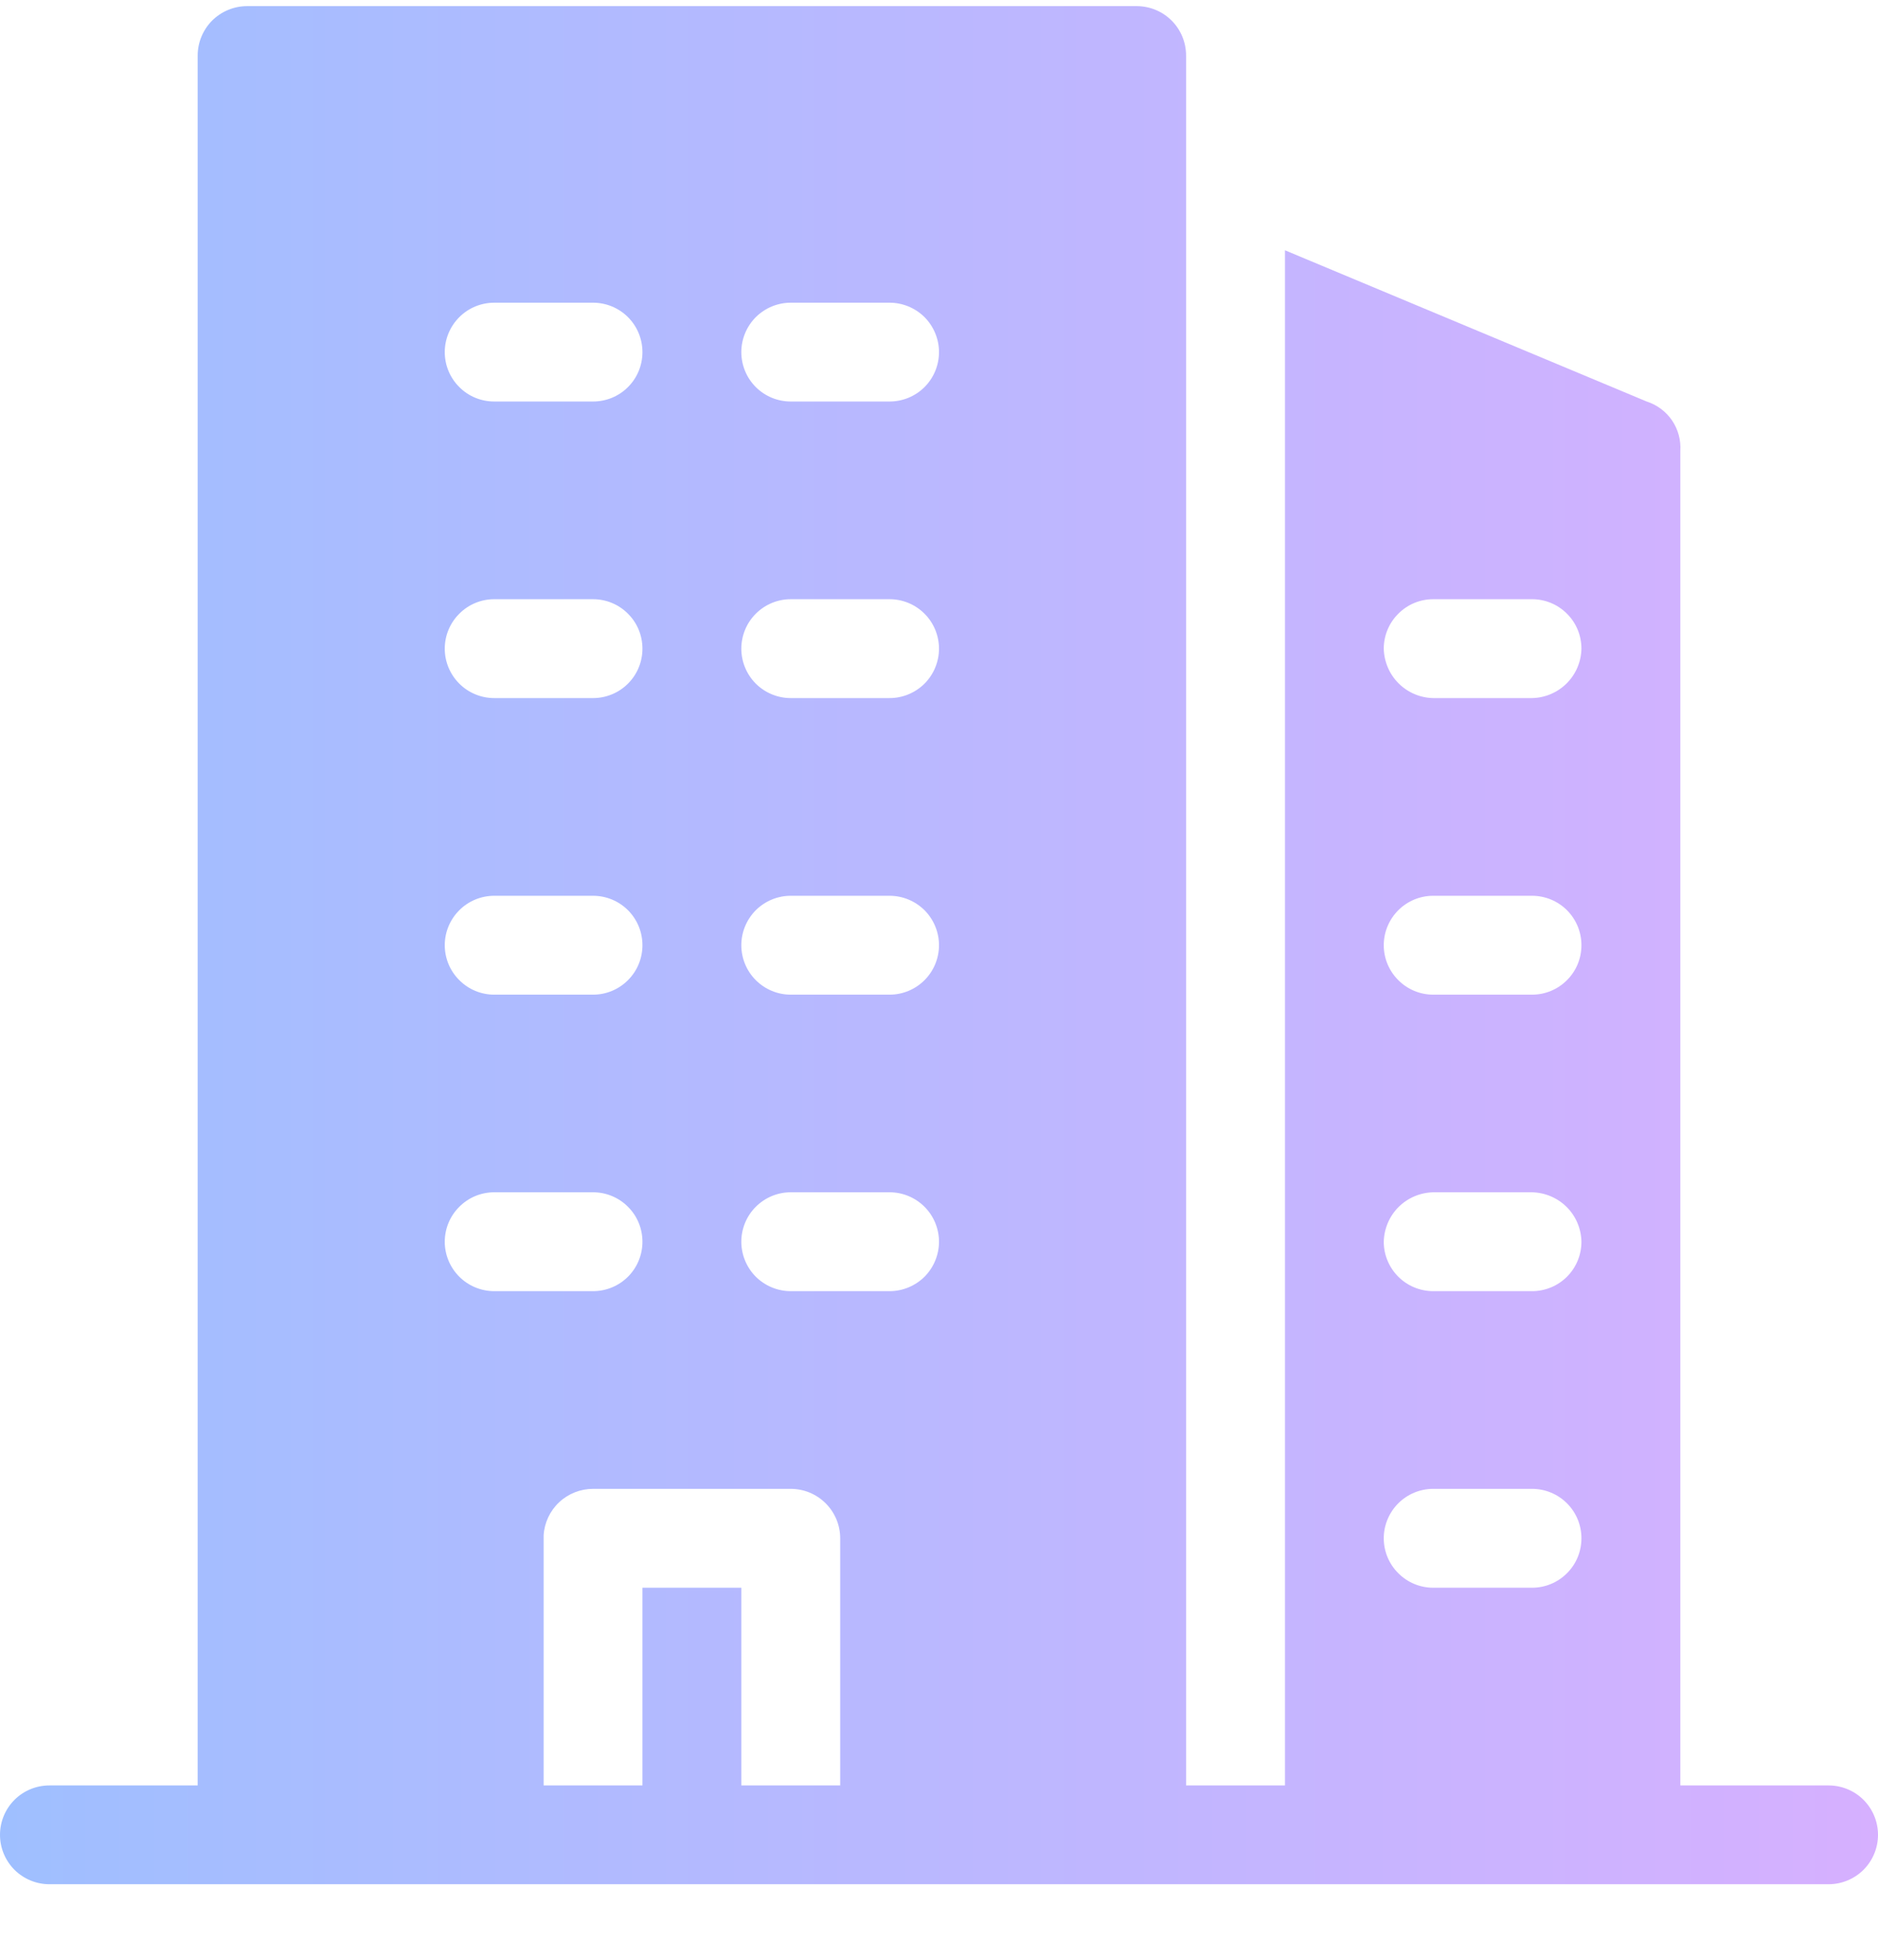 <svg width="23" height="24" viewBox="0 0 23 24" fill="none" xmlns="http://www.w3.org/2000/svg">
    <path d="M22.395 21.865H20.579V5.523C20.588 5.39 20.552 5.259 20.478 5.149C20.403 5.039 20.294 4.958 20.167 4.917L15.737 3.065V21.865H14.526V0.68C14.526 0.52 14.463 0.366 14.349 0.252C14.236 0.139 14.082 0.075 13.921 0.075H3.026C2.866 0.075 2.712 0.139 2.598 0.252C2.485 0.366 2.421 0.52 2.421 0.68V21.865H0.605C0.445 21.865 0.291 21.928 0.177 22.042C0.064 22.155 0 22.309 0 22.47C0 22.631 0.064 22.784 0.177 22.898C0.291 23.011 0.445 23.075 0.605 23.075H22.395C22.555 23.075 22.709 23.011 22.823 22.898C22.936 22.784 23 22.631 23 22.47C23 22.309 22.936 22.155 22.823 22.042C22.709 21.928 22.555 21.865 22.395 21.865ZM17.553 7.338H18.763C18.924 7.338 19.078 7.402 19.191 7.516C19.305 7.629 19.368 7.783 19.368 7.944C19.365 8.103 19.301 8.255 19.188 8.368C19.075 8.481 18.923 8.546 18.763 8.549H17.553C17.393 8.546 17.241 8.481 17.128 8.368C17.015 8.255 16.951 8.103 16.947 7.944C16.947 7.783 17.011 7.629 17.125 7.516C17.238 7.402 17.392 7.338 17.553 7.338ZM17.553 10.97H18.763C18.924 10.97 19.078 11.034 19.191 11.147C19.305 11.261 19.368 11.415 19.368 11.575C19.368 11.736 19.305 11.89 19.191 12.003C19.078 12.117 18.924 12.181 18.763 12.181H17.553C17.392 12.181 17.238 12.117 17.125 12.003C17.011 11.89 16.947 11.736 16.947 11.575C16.947 11.415 17.011 11.261 17.125 11.147C17.238 11.034 17.392 10.97 17.553 10.97ZM17.553 14.601H18.763C18.923 14.605 19.075 14.669 19.188 14.782C19.301 14.895 19.365 15.047 19.368 15.207C19.368 15.367 19.305 15.521 19.191 15.635C19.078 15.748 18.924 15.812 18.763 15.812H17.553C17.392 15.812 17.238 15.748 17.125 15.635C17.011 15.521 16.947 15.367 16.947 15.207C16.951 15.047 17.015 14.895 17.128 14.782C17.241 14.669 17.393 14.605 17.553 14.601ZM17.553 18.233H18.763C18.924 18.233 19.078 18.297 19.191 18.41C19.305 18.524 19.368 18.678 19.368 18.838C19.368 18.999 19.305 19.153 19.191 19.266C19.078 19.38 18.924 19.444 18.763 19.444H17.553C17.392 19.444 17.238 19.38 17.125 19.266C17.011 19.153 16.947 18.999 16.947 18.838C16.947 18.678 17.011 18.524 17.125 18.41C17.238 18.297 17.392 18.233 17.553 18.233ZM9.684 3.707H10.895C11.055 3.707 11.209 3.771 11.323 3.884C11.436 3.998 11.5 4.152 11.5 4.312C11.5 4.473 11.436 4.627 11.323 4.74C11.209 4.854 11.055 4.917 10.895 4.917H9.684C9.524 4.917 9.37 4.854 9.256 4.74C9.143 4.627 9.079 4.473 9.079 4.312C9.079 4.152 9.143 3.998 9.256 3.884C9.37 3.771 9.524 3.707 9.684 3.707ZM9.684 7.338H10.895C11.055 7.338 11.209 7.402 11.323 7.516C11.436 7.629 11.5 7.783 11.5 7.944C11.5 8.104 11.436 8.258 11.323 8.372C11.209 8.485 11.055 8.549 10.895 8.549H9.684C9.524 8.549 9.37 8.485 9.256 8.372C9.143 8.258 9.079 8.104 9.079 7.944C9.079 7.783 9.143 7.629 9.256 7.516C9.37 7.402 9.524 7.338 9.684 7.338ZM9.684 10.97H10.895C11.055 10.97 11.209 11.034 11.323 11.147C11.436 11.261 11.5 11.415 11.5 11.575C11.5 11.736 11.436 11.89 11.323 12.003C11.209 12.117 11.055 12.181 10.895 12.181H9.684C9.524 12.181 9.37 12.117 9.256 12.003C9.143 11.89 9.079 11.736 9.079 11.575C9.079 11.415 9.143 11.261 9.256 11.147C9.37 11.034 9.524 10.97 9.684 10.97ZM9.684 14.601H10.895C11.055 14.601 11.209 14.665 11.323 14.779C11.436 14.892 11.5 15.046 11.5 15.207C11.5 15.367 11.436 15.521 11.323 15.635C11.209 15.748 11.055 15.812 10.895 15.812H9.684C9.524 15.812 9.37 15.748 9.256 15.635C9.143 15.521 9.079 15.367 9.079 15.207C9.079 15.046 9.143 14.892 9.256 14.779C9.37 14.665 9.524 14.601 9.684 14.601ZM5.98 3.707H7.263C7.424 3.707 7.578 3.771 7.691 3.884C7.805 3.998 7.868 4.152 7.868 4.312C7.868 4.473 7.805 4.627 7.691 4.74C7.578 4.854 7.424 4.917 7.263 4.917H6.053C5.892 4.917 5.738 4.854 5.625 4.74C5.511 4.627 5.447 4.473 5.447 4.312C5.447 4.152 5.511 3.998 5.625 3.884C5.738 3.771 5.892 3.707 6.053 3.707H5.98ZM5.98 7.338H7.263C7.424 7.338 7.578 7.402 7.691 7.516C7.805 7.629 7.868 7.783 7.868 7.944C7.868 8.104 7.805 8.258 7.691 8.372C7.578 8.485 7.424 8.549 7.263 8.549H6.053C5.892 8.549 5.738 8.485 5.625 8.372C5.511 8.258 5.447 8.104 5.447 7.944C5.447 7.783 5.511 7.629 5.625 7.516C5.738 7.402 5.892 7.338 6.053 7.338H5.98ZM5.98 10.97H7.263C7.424 10.97 7.578 11.034 7.691 11.147C7.805 11.261 7.868 11.415 7.868 11.575C7.868 11.736 7.805 11.89 7.691 12.003C7.578 12.117 7.424 12.181 7.263 12.181H6.053C5.892 12.181 5.738 12.117 5.625 12.003C5.511 11.89 5.447 11.736 5.447 11.575C5.447 11.415 5.511 11.261 5.625 11.147C5.738 11.034 5.892 10.97 6.053 10.97H5.98ZM5.98 14.601H7.263C7.424 14.601 7.578 14.665 7.691 14.779C7.805 14.892 7.868 15.046 7.868 15.207C7.868 15.367 7.805 15.521 7.691 15.635C7.578 15.748 7.424 15.812 7.263 15.812H6.053C5.892 15.812 5.738 15.748 5.625 15.635C5.511 15.521 5.447 15.367 5.447 15.207C5.447 15.046 5.511 14.892 5.625 14.779C5.738 14.665 5.892 14.601 6.053 14.601H5.98ZM9.079 21.865V19.444H7.868V21.865H6.658V18.802C6.667 18.648 6.735 18.503 6.848 18.397C6.96 18.292 7.109 18.233 7.263 18.233H9.684C9.845 18.233 9.999 18.297 10.112 18.41C10.226 18.524 10.29 18.678 10.29 18.838V21.865H9.079Z" fill="url(#paint0_linear_14_436)"/>
    <defs>
        <linearGradient id="paint0_linear_14_436" x1="0" y1="11.674" x2="23" y2="11.674" gradientUnits="userSpaceOnUse">
            <stop stop-color="#9FBFFF"/>
            <stop offset="1" stop-color="#D6B0FF"/>
        </linearGradient>
    </defs>
</svg>
